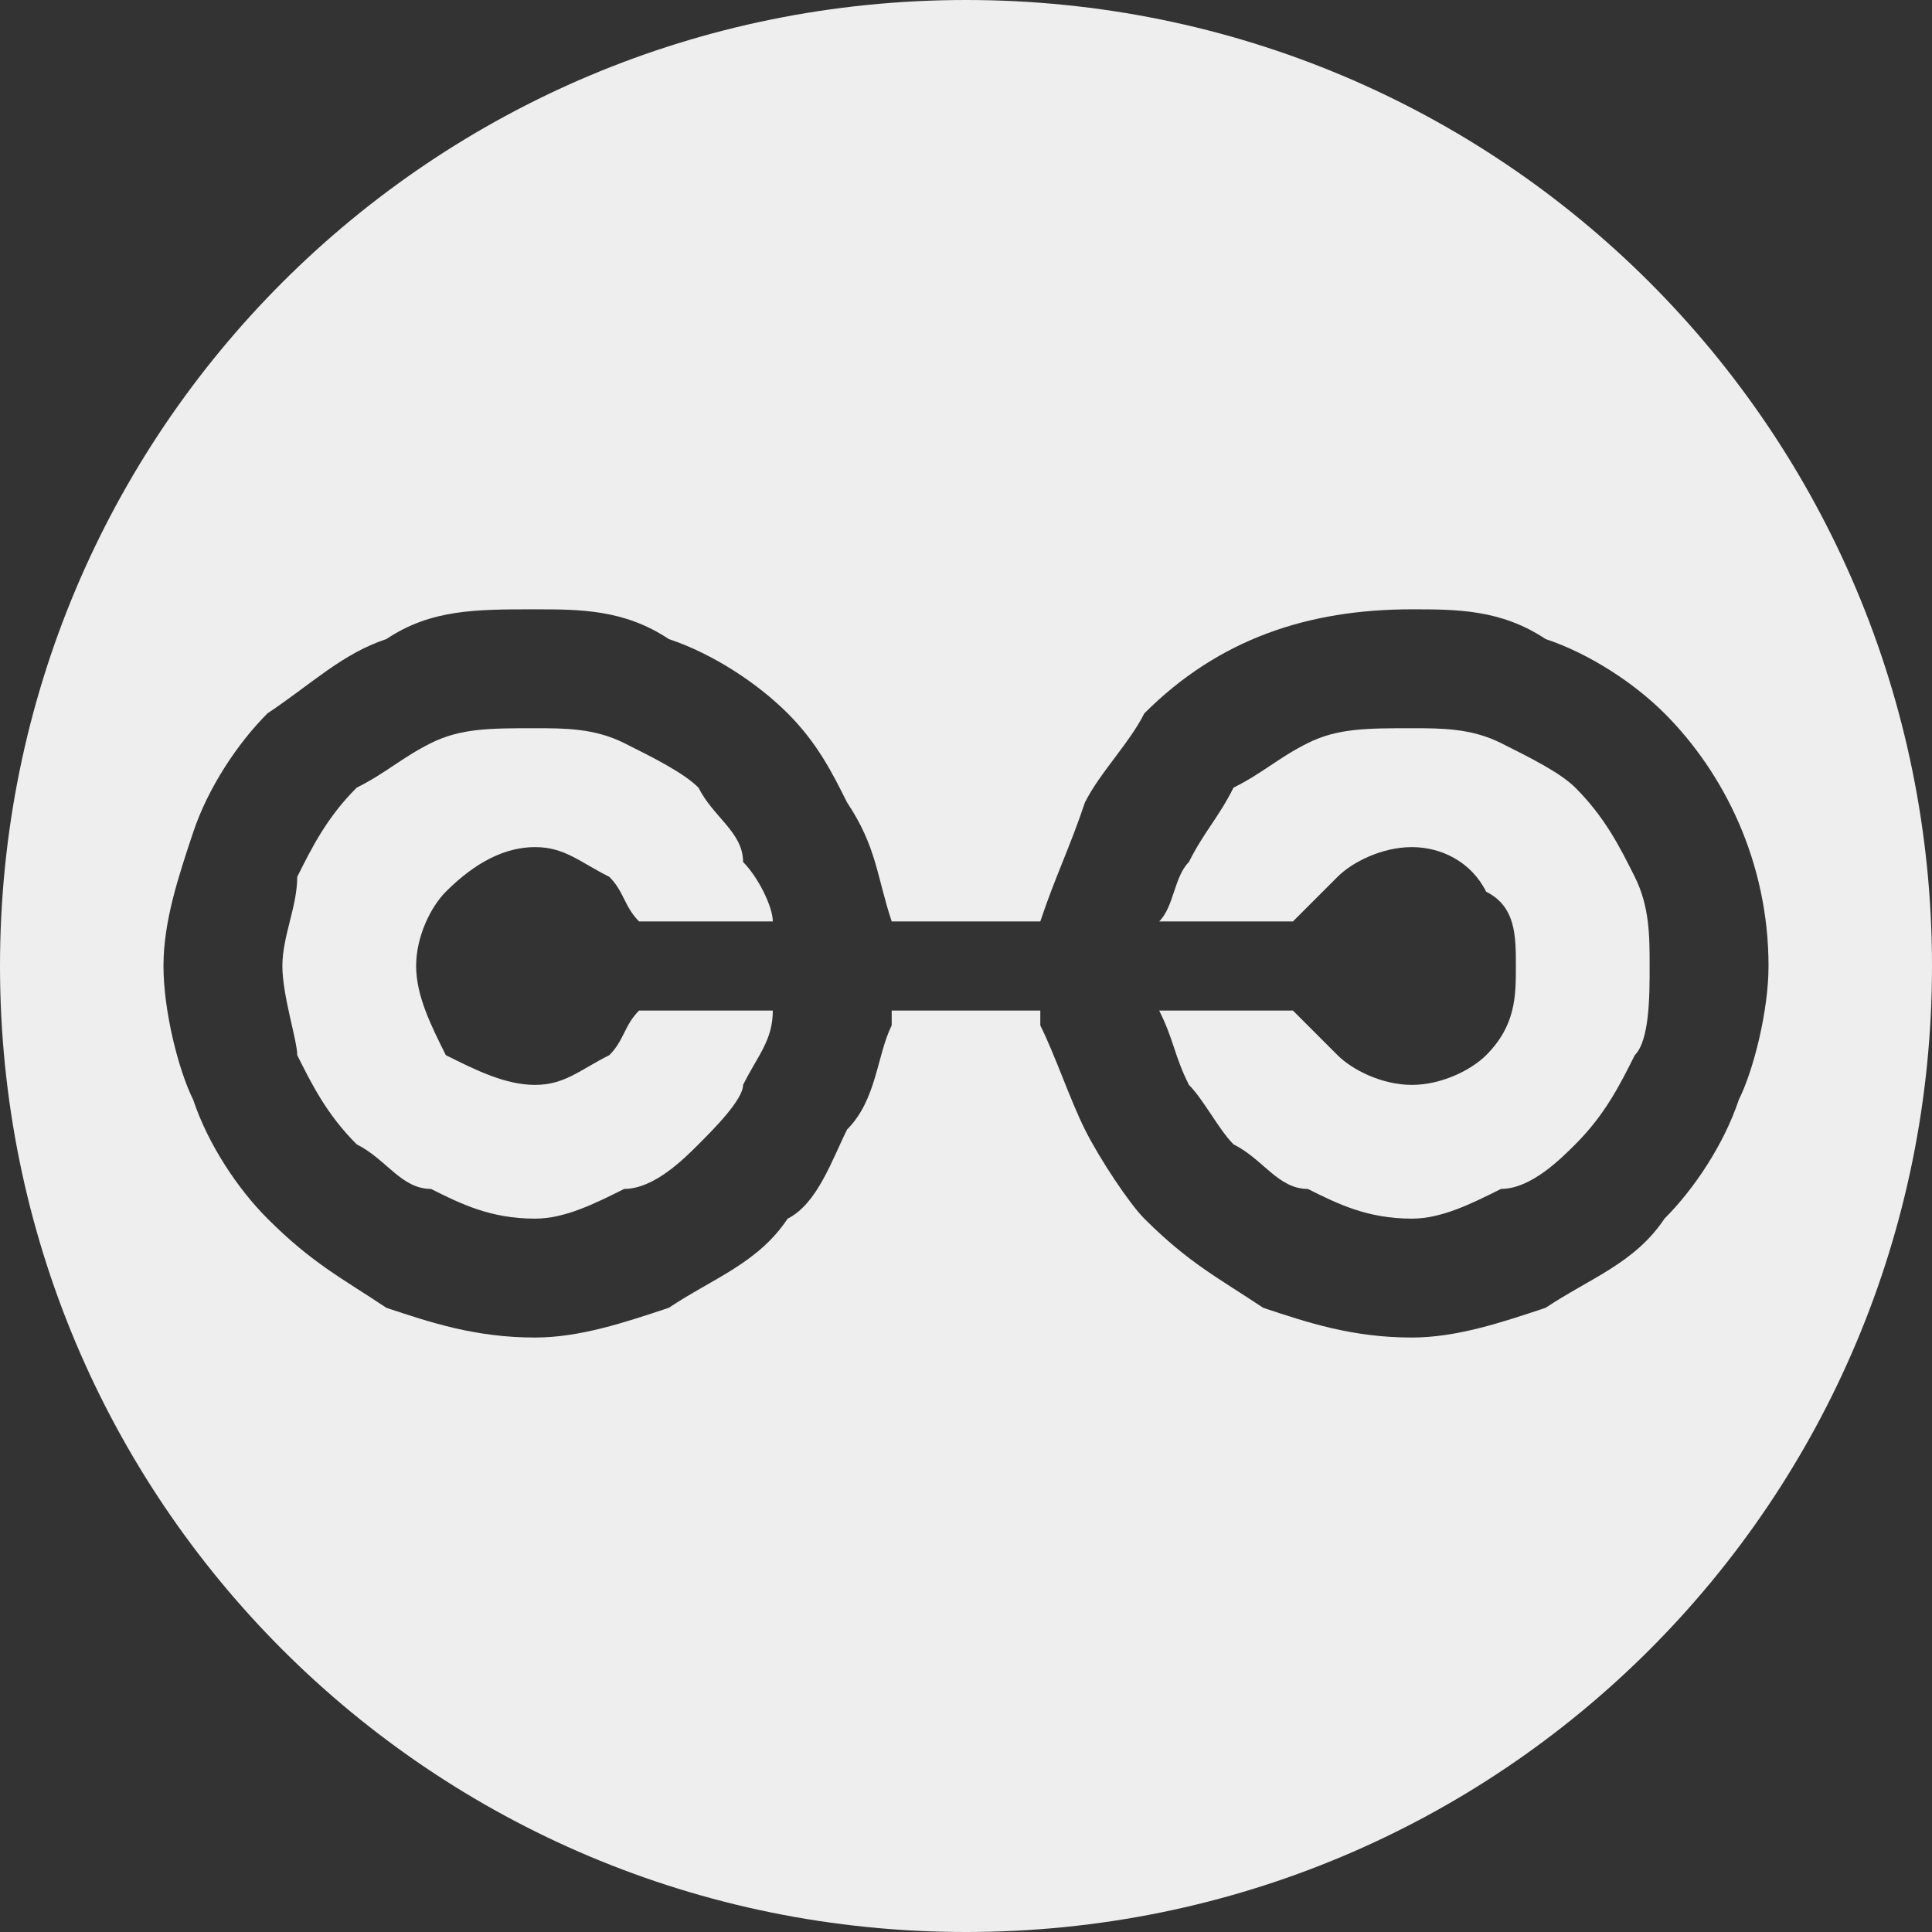 <?xml version="1.0" encoding="UTF-8"?>
<!DOCTYPE svg PUBLIC "-//W3C//DTD SVG 1.1//EN" "http://www.w3.org/Graphics/SVG/1.1/DTD/svg11.dtd">
<!-- Creator: CorelDRAW 2018 (64-Bit) -->
<svg xmlns="http://www.w3.org/2000/svg" xml:space="preserve" width="35px" height="35px" version="1.1" style="shape-rendering:geometricPrecision; text-rendering:geometricPrecision; image-rendering:optimizeQuality; fill-rule:evenodd; clip-rule:evenodd"
viewBox="0 0 1.3 1.3"
 xmlns:xlink="http://www.w3.org/1999/xlink">
 <rect x="0" y="0" width="1.3" height="1.3" fill="#333333" stroke="none"/>
 <defs>
  <style type="text/css">
   <![CDATA[
    .fil0 {fill:#EEEEEF}
   ]]>
  </style>
 </defs>
 <g id="Layer_x0020_1">
  <path class="fil0" d="M0.65 0c0.36,0 0.65,0.29 0.65,0.65 0,0.36 -0.29,0.65 -0.65,0.65 -0.36,0 -0.65,-0.29 -0.65,-0.65 0,-0.36 0.29,-0.65 0.65,-0.65zm-0.29 0.41c0.03,0 0.06,0 0.09,0.02 0.03,0.01 0.06,0.03 0.08,0.05 0.02,0.02 0.03,0.04 0.04,0.06 0.02,0.03 0.02,0.05 0.03,0.08l0 0 0.1 0 0 0c0.01,-0.03 0.02,-0.05 0.03,-0.08 0.01,-0.02 0.03,-0.04 0.04,-0.06 0.05,-0.05 0.11,-0.07 0.18,-0.07 0.03,0 0.06,0 0.09,0.02 0.03,0.01 0.06,0.03 0.08,0.05 0.04,0.04 0.07,0.1 0.07,0.17 0,0.03 -0.01,0.07 -0.02,0.09 -0.01,0.03 -0.03,0.06 -0.05,0.08 -0.02,0.03 -0.05,0.04 -0.08,0.06 -0.03,0.01 -0.06,0.02 -0.09,0.02 -0.04,0 -0.07,-0.01 -0.1,-0.02 -0.03,-0.02 -0.05,-0.03 -0.08,-0.06 -0.01,-0.01 -0.03,-0.04 -0.04,-0.06 -0.01,-0.02 -0.02,-0.05 -0.03,-0.07l0 -0.01 -0.1 0 0 0.01c-0.01,0.02 -0.01,0.05 -0.03,0.07 -0.01,0.02 -0.02,0.05 -0.04,0.06 -0.02,0.03 -0.05,0.04 -0.08,0.06 -0.03,0.01 -0.06,0.02 -0.09,0.02 -0.04,0 -0.07,-0.01 -0.1,-0.02 -0.03,-0.02 -0.05,-0.03 -0.08,-0.06 -0.02,-0.02 -0.04,-0.05 -0.05,-0.08 -0.01,-0.02 -0.02,-0.06 -0.02,-0.09 0,-0.03 0.01,-0.06 0.02,-0.09 0.01,-0.03 0.03,-0.06 0.05,-0.08 0.03,-0.02 0.05,-0.04 0.08,-0.05 0.03,-0.02 0.06,-0.02 0.1,-0.02zm0.16 0.21l0 0c0,-0.01 -0.01,-0.03 -0.02,-0.04 0,-0.02 -0.02,-0.03 -0.03,-0.05 -0.01,-0.01 -0.03,-0.02 -0.05,-0.03 -0.02,-0.01 -0.04,-0.01 -0.06,-0.01 -0.03,0 -0.05,0 -0.07,0.01 -0.02,0.01 -0.03,0.02 -0.05,0.03 -0.02,0.02 -0.03,0.04 -0.04,0.06 0,0.02 -0.01,0.04 -0.01,0.06 0,0.02 0.01,0.05 0.01,0.06 0.01,0.02 0.02,0.04 0.04,0.06 0.02,0.01 0.03,0.03 0.05,0.03 0.02,0.01 0.04,0.02 0.07,0.02 0.02,0 0.04,-0.01 0.06,-0.02 0.02,0 0.04,-0.02 0.05,-0.03 0.01,-0.01 0.03,-0.03 0.03,-0.04 0.01,-0.02 0.02,-0.03 0.02,-0.05l0 0 -0.09 0c-0.01,0.01 -0.01,0.02 -0.02,0.03 -0.02,0.01 -0.03,0.02 -0.05,0.02 -0.02,0 -0.04,-0.01 -0.06,-0.02 -0.01,-0.02 -0.02,-0.04 -0.02,-0.06 0,-0.02 0.01,-0.04 0.02,-0.05 0.02,-0.02 0.04,-0.03 0.06,-0.03 0.02,0 0.03,0.01 0.05,0.02 0.01,0.01 0.01,0.02 0.02,0.03l0.09 0zm0.43 -0.05c0.02,0 0.04,0.01 0.05,0.03 0.02,0.01 0.02,0.03 0.02,0.05 0,0.02 0,0.04 -0.02,0.06 -0.01,0.01 -0.03,0.02 -0.05,0.02 -0.02,0 -0.04,-0.01 -0.05,-0.02 -0.01,-0.01 -0.02,-0.02 -0.03,-0.03l-0.09 0 0 0c0.01,0.02 0.01,0.03 0.02,0.05 0.01,0.01 0.02,0.03 0.03,0.04 0.02,0.01 0.03,0.03 0.05,0.03 0.02,0.01 0.04,0.02 0.07,0.02 0.02,0 0.04,-0.01 0.06,-0.02 0.02,0 0.04,-0.02 0.05,-0.03 0.02,-0.02 0.03,-0.04 0.04,-0.06 0.01,-0.01 0.01,-0.04 0.01,-0.06 0,-0.02 0,-0.04 -0.01,-0.06 -0.01,-0.02 -0.02,-0.04 -0.04,-0.06 -0.01,-0.01 -0.03,-0.02 -0.05,-0.03 -0.02,-0.01 -0.04,-0.01 -0.06,-0.01 -0.03,0 -0.05,0 -0.07,0.01 -0.02,0.01 -0.03,0.02 -0.05,0.03 -0.01,0.02 -0.02,0.03 -0.03,0.05 -0.01,0.01 -0.01,0.03 -0.02,0.04l0 0 0.09 0c0.01,-0.01 0.02,-0.02 0.03,-0.03 0.01,-0.01 0.03,-0.02 0.05,-0.02z"/>
 </g>
</svg>
